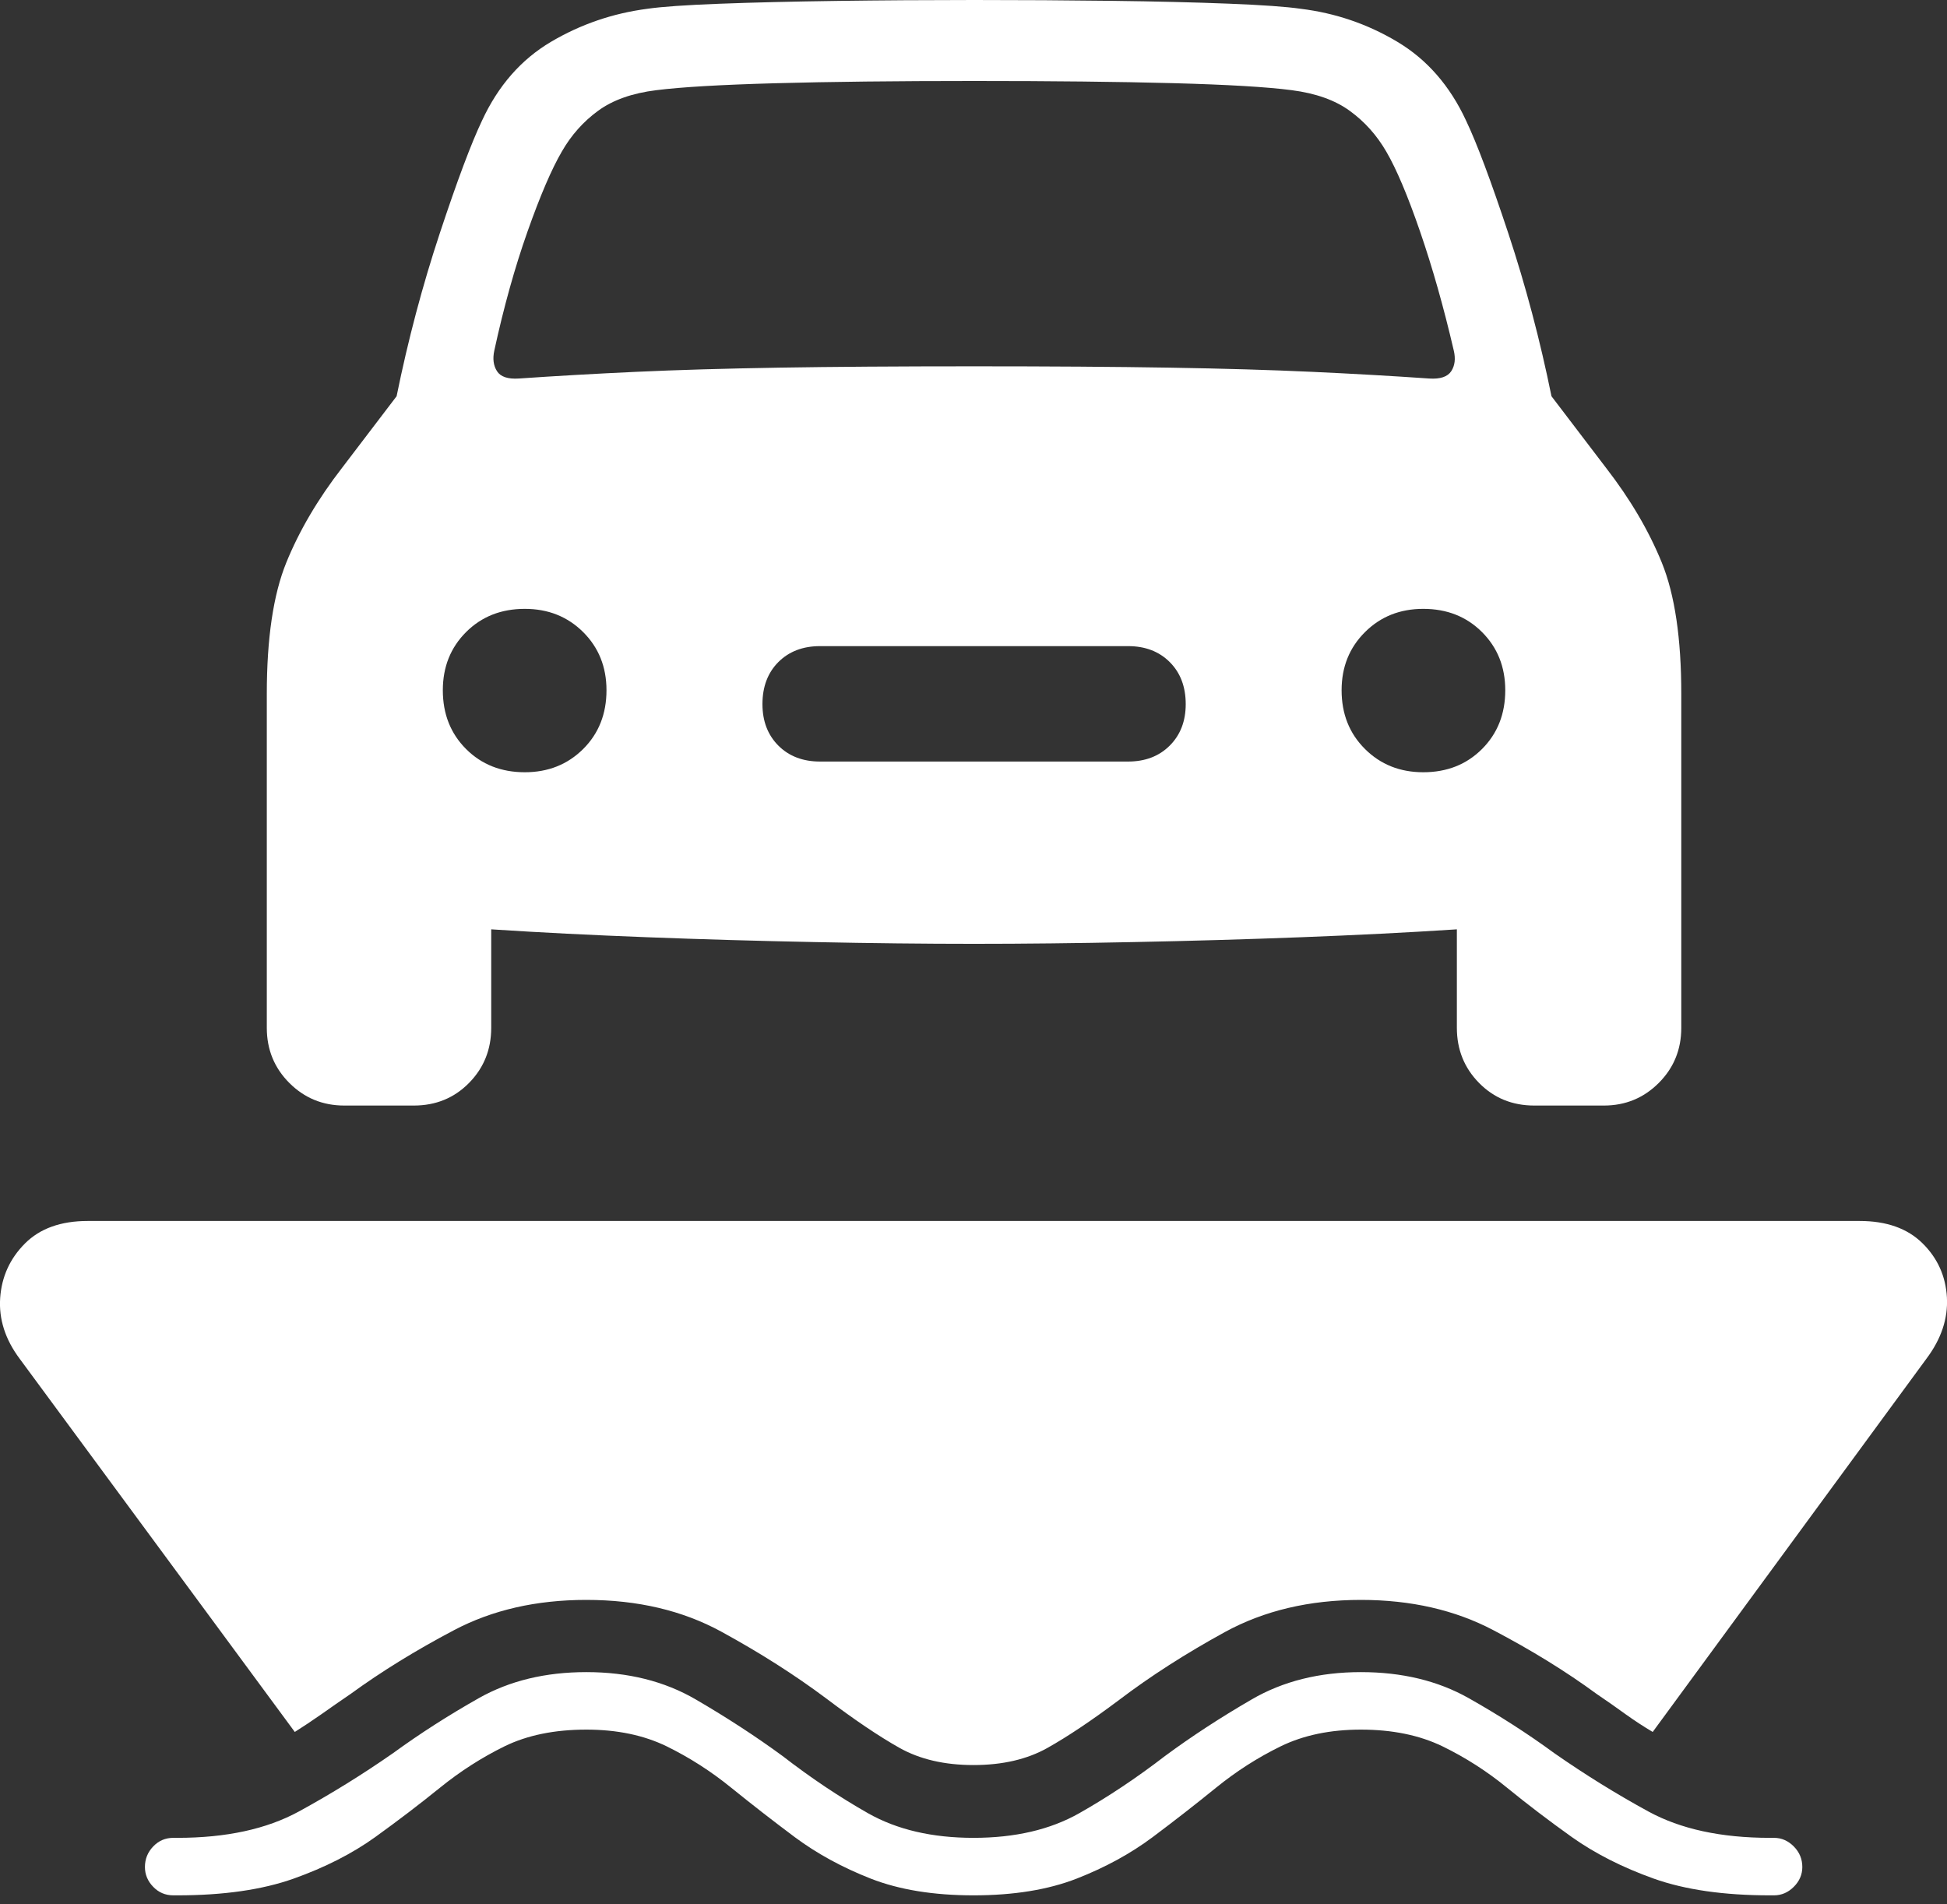 <?xml version="1.0" encoding="UTF-8"?>
<!--Generator: Apple Native CoreSVG 175-->
<!DOCTYPE svg
PUBLIC "-//W3C//DTD SVG 1.1//EN"
       "http://www.w3.org/Graphics/SVG/1.1/DTD/svg11.dtd">
<svg version="1.1" xmlns="http://www.w3.org/2000/svg" xmlns:xlink="http://www.w3.org/1999/xlink" width="23.294" height="22.786">
 <rect width="100%" height="100%" fill="#333333" stroke="none"/>
 <g>
  <rect height="22.786" opacity="0" width="23.294" x="0" y="0"/>
  <path d="M2.074 22.678L2.122 22.678Q2.949 22.678 3.513 22.478Q4.077 22.277 4.489 21.981Q4.901 21.684 5.264 21.39Q5.627 21.096 6.036 20.895Q6.445 20.695 7.015 20.695Q7.565 20.695 7.976 20.895Q8.386 21.096 8.748 21.39Q9.111 21.684 9.508 21.981Q9.906 22.277 10.418 22.478Q10.93 22.678 11.647 22.678Q12.367 22.678 12.881 22.478Q13.395 22.277 13.791 21.981Q14.187 21.684 14.549 21.39Q14.911 21.096 15.322 20.895Q15.732 20.695 16.282 20.695Q16.845 20.695 17.258 20.895Q17.671 21.096 18.03 21.39Q18.39 21.684 18.806 21.981Q19.224 22.277 19.786 22.478Q20.349 22.678 21.175 22.678L21.224 22.678Q21.359 22.678 21.461 22.576Q21.563 22.474 21.563 22.339Q21.563 22.196 21.461 22.093Q21.359 21.99 21.224 21.99L21.175 21.99Q20.3 21.99 19.722 21.675Q19.145 21.36 18.596 20.977Q18.12 20.628 17.569 20.317Q17.018 20.007 16.282 20.007Q15.537 20.007 14.975 20.334Q14.413 20.66 13.938 21.011Q13.43 21.402 12.911 21.696Q12.392 21.99 11.647 21.99Q10.905 21.99 10.386 21.696Q9.868 21.402 9.363 21.011Q8.884 20.66 8.324 20.334Q7.763 20.007 7.015 20.007Q6.282 20.007 5.731 20.317Q5.181 20.628 4.702 20.977Q4.152 21.36 3.575 21.675Q2.998 21.99 2.122 21.99L2.074 21.99Q1.931 21.99 1.833 22.093Q1.734 22.196 1.734 22.339Q1.734 22.474 1.833 22.576Q1.931 22.678 2.074 22.678ZM0.235 16.257L3.527 20.723Q3.682 20.625 3.848 20.509Q4.013 20.392 4.195 20.268Q4.747 19.866 5.432 19.505Q6.118 19.143 7.015 19.143Q7.934 19.143 8.63 19.523Q9.325 19.903 9.882 20.32Q10.393 20.706 10.759 20.912Q11.126 21.119 11.647 21.119Q12.166 21.119 12.53 20.915Q12.894 20.711 13.389 20.34Q13.95 19.914 14.654 19.528Q15.358 19.143 16.282 19.143Q17.179 19.143 17.866 19.505Q18.554 19.866 19.102 20.268Q19.285 20.392 19.446 20.509Q19.608 20.625 19.773 20.723L23.048 16.257Q23.314 15.903 23.293 15.523Q23.271 15.142 23.001 14.876Q22.731 14.609 22.248 14.609L1.05 14.609Q0.567 14.609 0.298 14.879Q0.029 15.149 0.002 15.53Q-0.024 15.91 0.235 16.257ZM5.914 4.194Q6.083 3.416 6.311 2.771Q6.539 2.126 6.722 1.813Q6.89 1.52 7.155 1.326Q7.42 1.132 7.853 1.079Q8.296 1.023 9.273 0.996Q10.249 0.969 11.654 0.969Q13.058 0.969 14.035 0.995Q15.011 1.021 15.454 1.079Q15.888 1.135 16.151 1.328Q16.415 1.52 16.585 1.813Q16.768 2.126 16.99 2.771Q17.212 3.416 17.393 4.194Q17.428 4.341 17.363 4.441Q17.297 4.542 17.099 4.529Q16.433 4.483 15.697 4.449Q14.961 4.415 13.991 4.399Q13.02 4.383 11.654 4.383Q10.287 4.383 9.317 4.399Q8.346 4.415 7.61 4.449Q6.874 4.483 6.208 4.529Q6.01 4.542 5.946 4.441Q5.882 4.341 5.914 4.194ZM6.279 9.24Q5.854 9.24 5.576 8.962Q5.298 8.684 5.298 8.259Q5.298 7.841 5.576 7.563Q5.854 7.285 6.279 7.285Q6.697 7.285 6.977 7.563Q7.256 7.841 7.256 8.259Q7.256 8.684 6.977 8.962Q6.697 9.24 6.279 9.24ZM9.811 9.112Q9.503 9.112 9.312 8.921Q9.122 8.73 9.122 8.425Q9.122 8.113 9.312 7.922Q9.503 7.731 9.811 7.731L13.496 7.731Q13.804 7.731 13.995 7.922Q14.186 8.113 14.186 8.425Q14.186 8.73 13.995 8.921Q13.804 9.112 13.496 9.112ZM17.028 9.24Q16.61 9.24 16.331 8.962Q16.051 8.684 16.051 8.259Q16.051 7.841 16.331 7.563Q16.61 7.285 17.028 7.285Q17.453 7.285 17.731 7.563Q18.009 7.841 18.009 8.259Q18.009 8.684 17.731 8.962Q17.453 9.24 17.028 9.24ZM11.654 11.293Q12.545 11.293 13.56 11.272Q14.575 11.252 15.569 11.214Q16.562 11.176 17.392 11.122Q18.223 11.069 18.752 11.013Q19.383 10.932 19.749 10.6Q20.115 10.268 20.115 9.619L20.115 8.303Q20.115 7.306 19.882 6.732Q19.648 6.157 19.214 5.597L18.562 4.741Q18.357 3.732 18.045 2.79Q17.733 1.848 17.54 1.443Q17.25 0.817 16.716 0.499Q16.183 0.181 15.561 0.105Q15.306 0.068 14.703 0.044Q14.1 0.02 13.301 0.01Q12.501 0 11.654 0Q10.806 0 10.007 0.011Q9.207 0.022 8.604 0.045Q8.001 0.068 7.746 0.105Q7.124 0.186 6.591 0.501Q6.057 0.817 5.767 1.443Q5.574 1.848 5.262 2.79Q4.95 3.732 4.745 4.741L4.093 5.597Q3.659 6.157 3.425 6.732Q3.192 7.306 3.192 8.303L3.192 9.619Q3.192 10.268 3.558 10.6Q3.924 10.932 4.556 11.013Q5.084 11.069 5.915 11.122Q6.745 11.176 7.739 11.214Q8.732 11.252 9.747 11.272Q10.762 11.293 11.654 11.293ZM4.119 13.228L4.951 13.228Q5.345 13.228 5.611 12.958Q5.877 12.688 5.877 12.298L5.877 10.548L3.192 9.268L3.192 12.298Q3.192 12.688 3.462 12.958Q3.732 13.228 4.119 13.228ZM18.356 13.228L19.189 13.228Q19.575 13.228 19.845 12.958Q20.115 12.688 20.115 12.298L20.115 9.268L17.43 10.548L17.43 12.298Q17.43 12.688 17.696 12.958Q17.962 13.228 18.356 13.228Z" fill="#ffffff"/>
 </g>
</svg>
